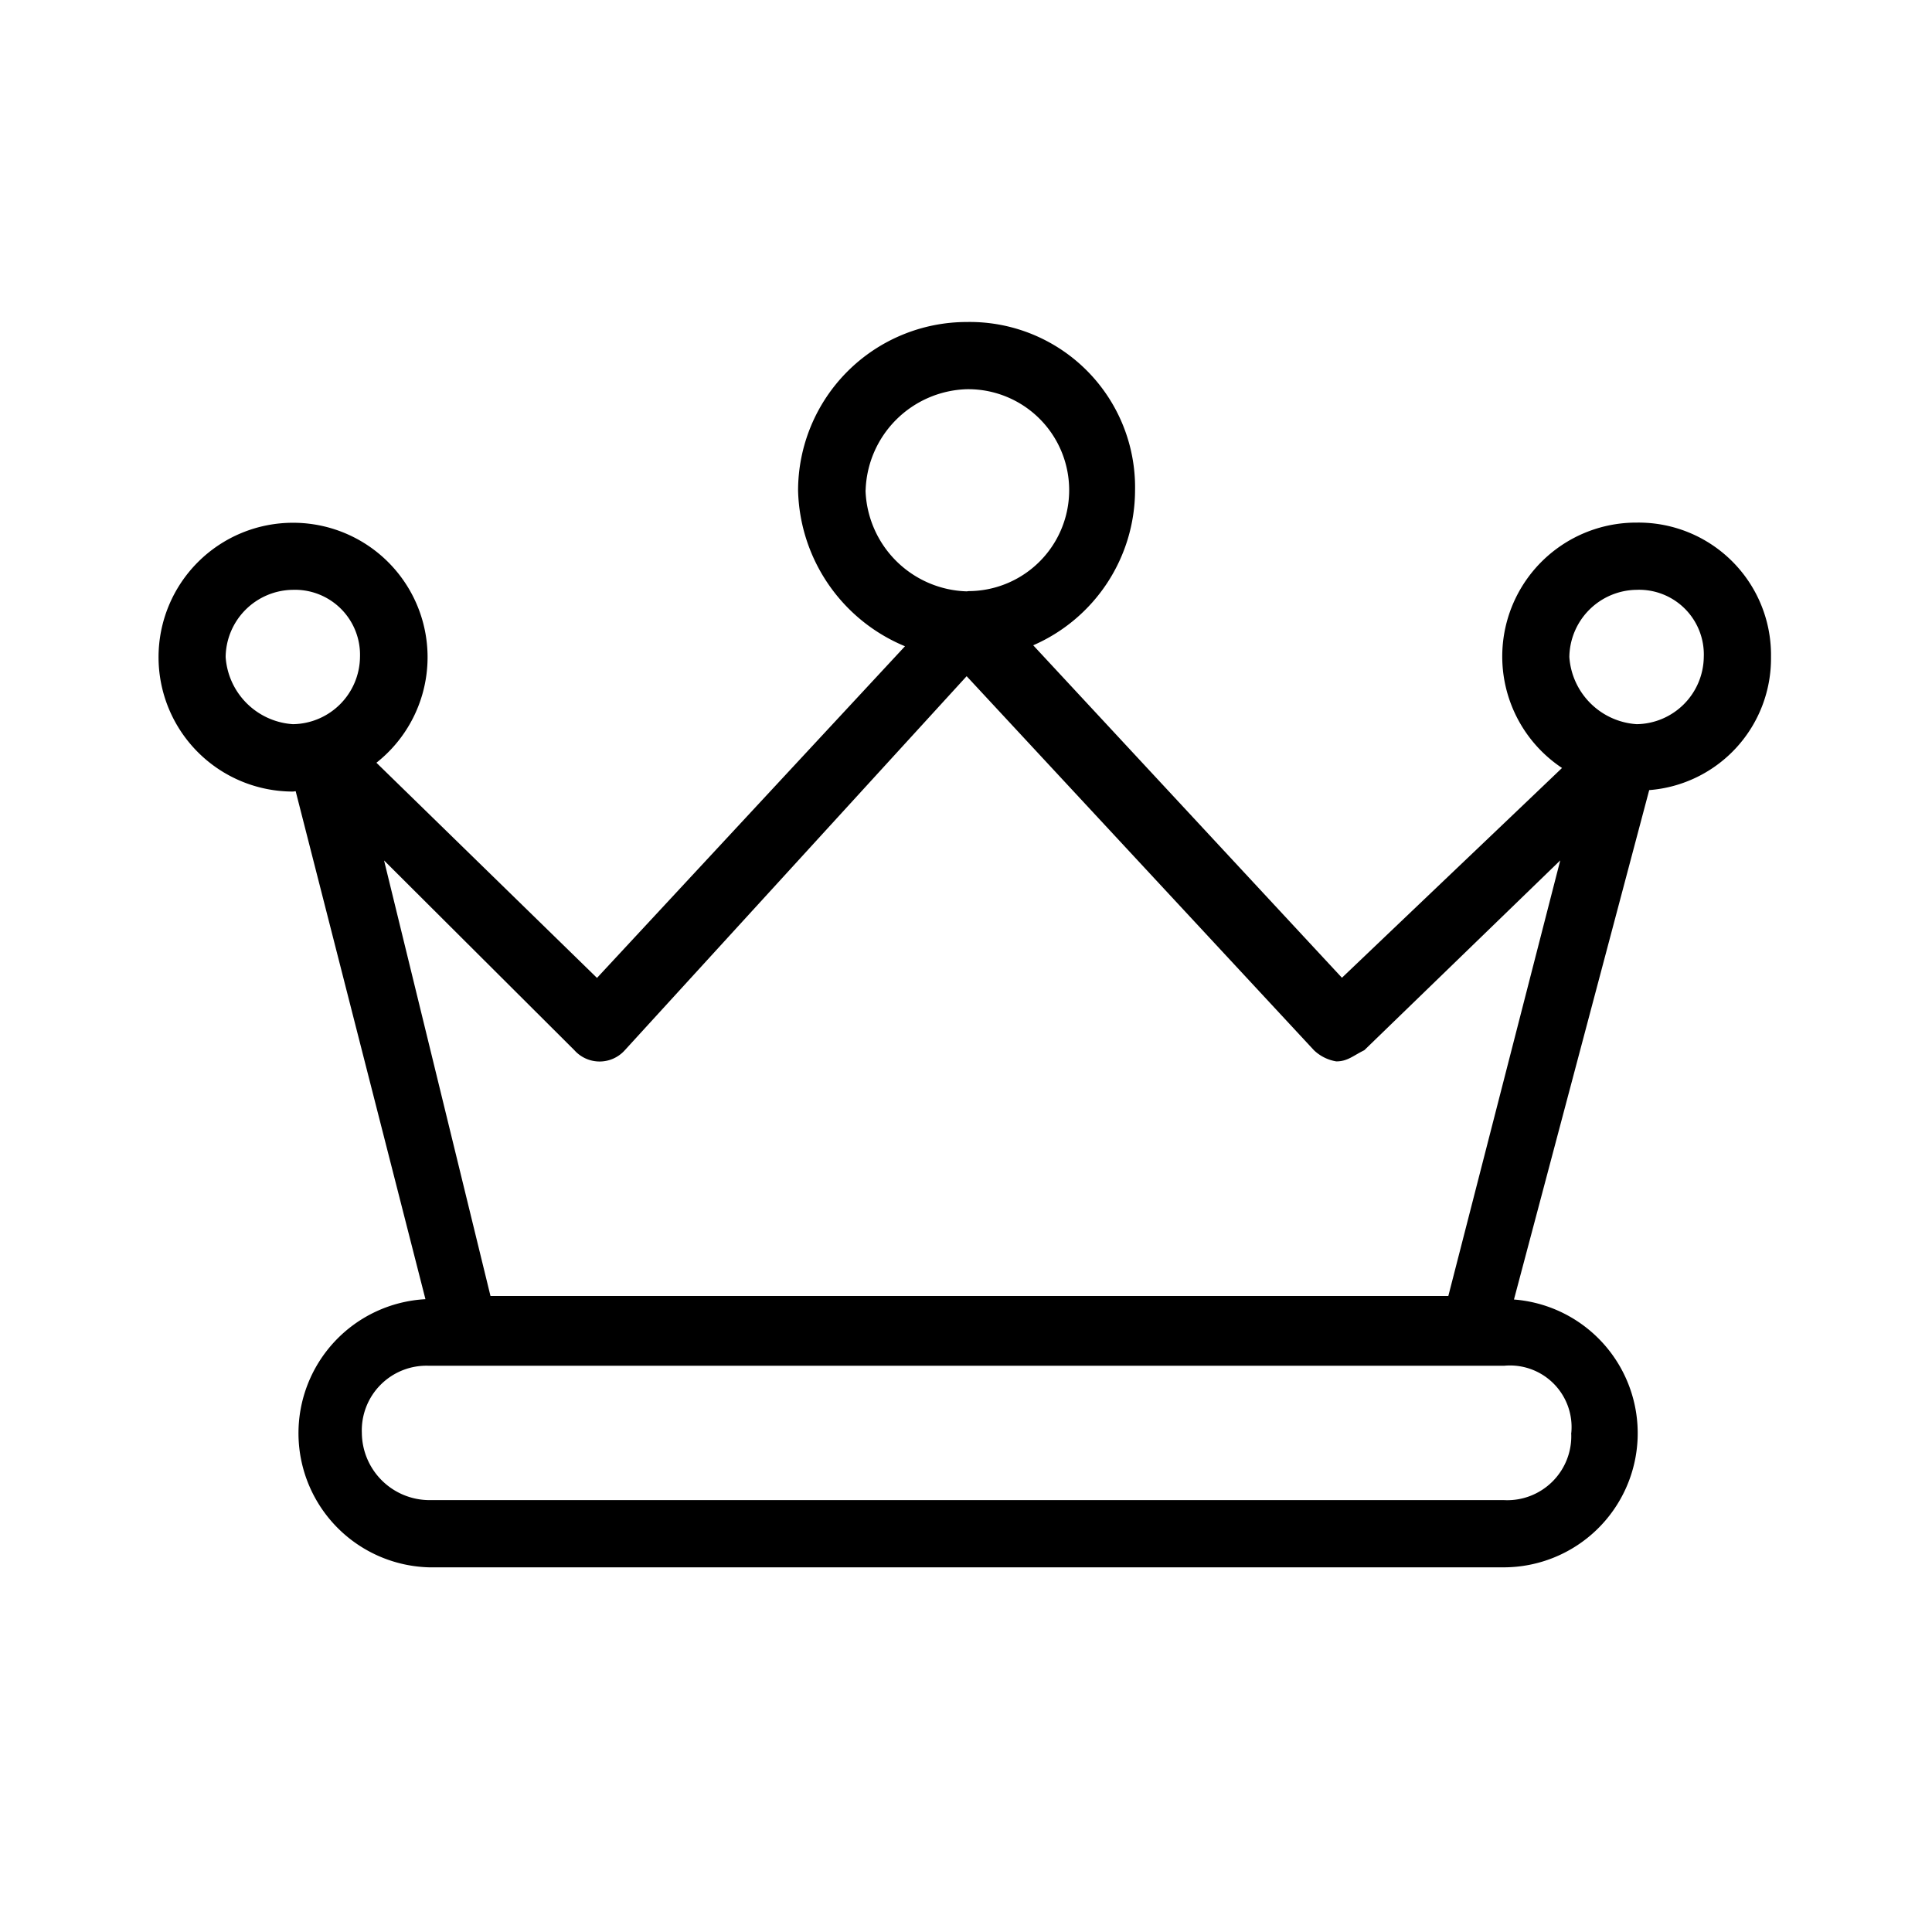 <svg xmlns="http://www.w3.org/2000/svg" width="24" height="24" fill="none" viewBox="0 0 24 24">
  <path fill="#000" fill-rule="evenodd" d="M22 8.162a1.645 1.645 0 0 0-1.669-1.67 1.663 1.663 0 0 0-.927 3.048c-.418.4-1.213 1.156-2.734 2.606l-3.835-4.13A2.106 2.106 0 0 0 14.1 6.092 2.054 2.054 0 0 0 12.007 4a2.096 2.096 0 0 0-2.093 2.093 2.15 2.15 0 0 0 1.328 1.935l-3.826 4.12-2.74-2.673a1.67 1.67 0 0 0-1.037-2.981 1.669 1.669 0 0 0 0 3.339c.012 0 .022-.004.034-.004l1.612 6.31a1.667 1.667 0 0 0 .046 3.331h13.354a1.666 1.666 0 0 0 .122-3.327l1.68-6.328A1.64 1.64 0 0 0 22 8.162Zm-19.197 0a.845.845 0 0 1 .835-.835.808.808 0 0 1 .834.835.845.845 0 0 1-.834.834.897.897 0 0 1-.835-.834Zm17.527-.835a.804.804 0 0 1 .835.835.846.846 0 0 1-.834.834.898.898 0 0 1-.836-.834.846.846 0 0 1 .835-.835Zm-9.577-1.236a1.297 1.297 0 0 1 1.255-1.256 1.254 1.254 0 0 1 .039 2.508h-.011c-.01 0-.02.003-.029.003a1.297 1.297 0 0 1-1.255-1.253v-.002ZM19.518 17.8a.795.795 0 0 1-.835.835H5.33a.842.842 0 0 1-.835-.835.803.803 0 0 1 .835-.834h13.354a.765.765 0 0 1 .835.836V17.8Zm-1.527-1.701H6.093l-1.322-5.41 2.365 2.358a.42.42 0 0 0 .625 0L12.008 8.4l4.314 4.646a.525.525 0 0 0 .278.139c.139 0 .208-.07.348-.139l2.434-2.358-1.39 5.41Z" clip-rule="evenodd"/>
</svg>
